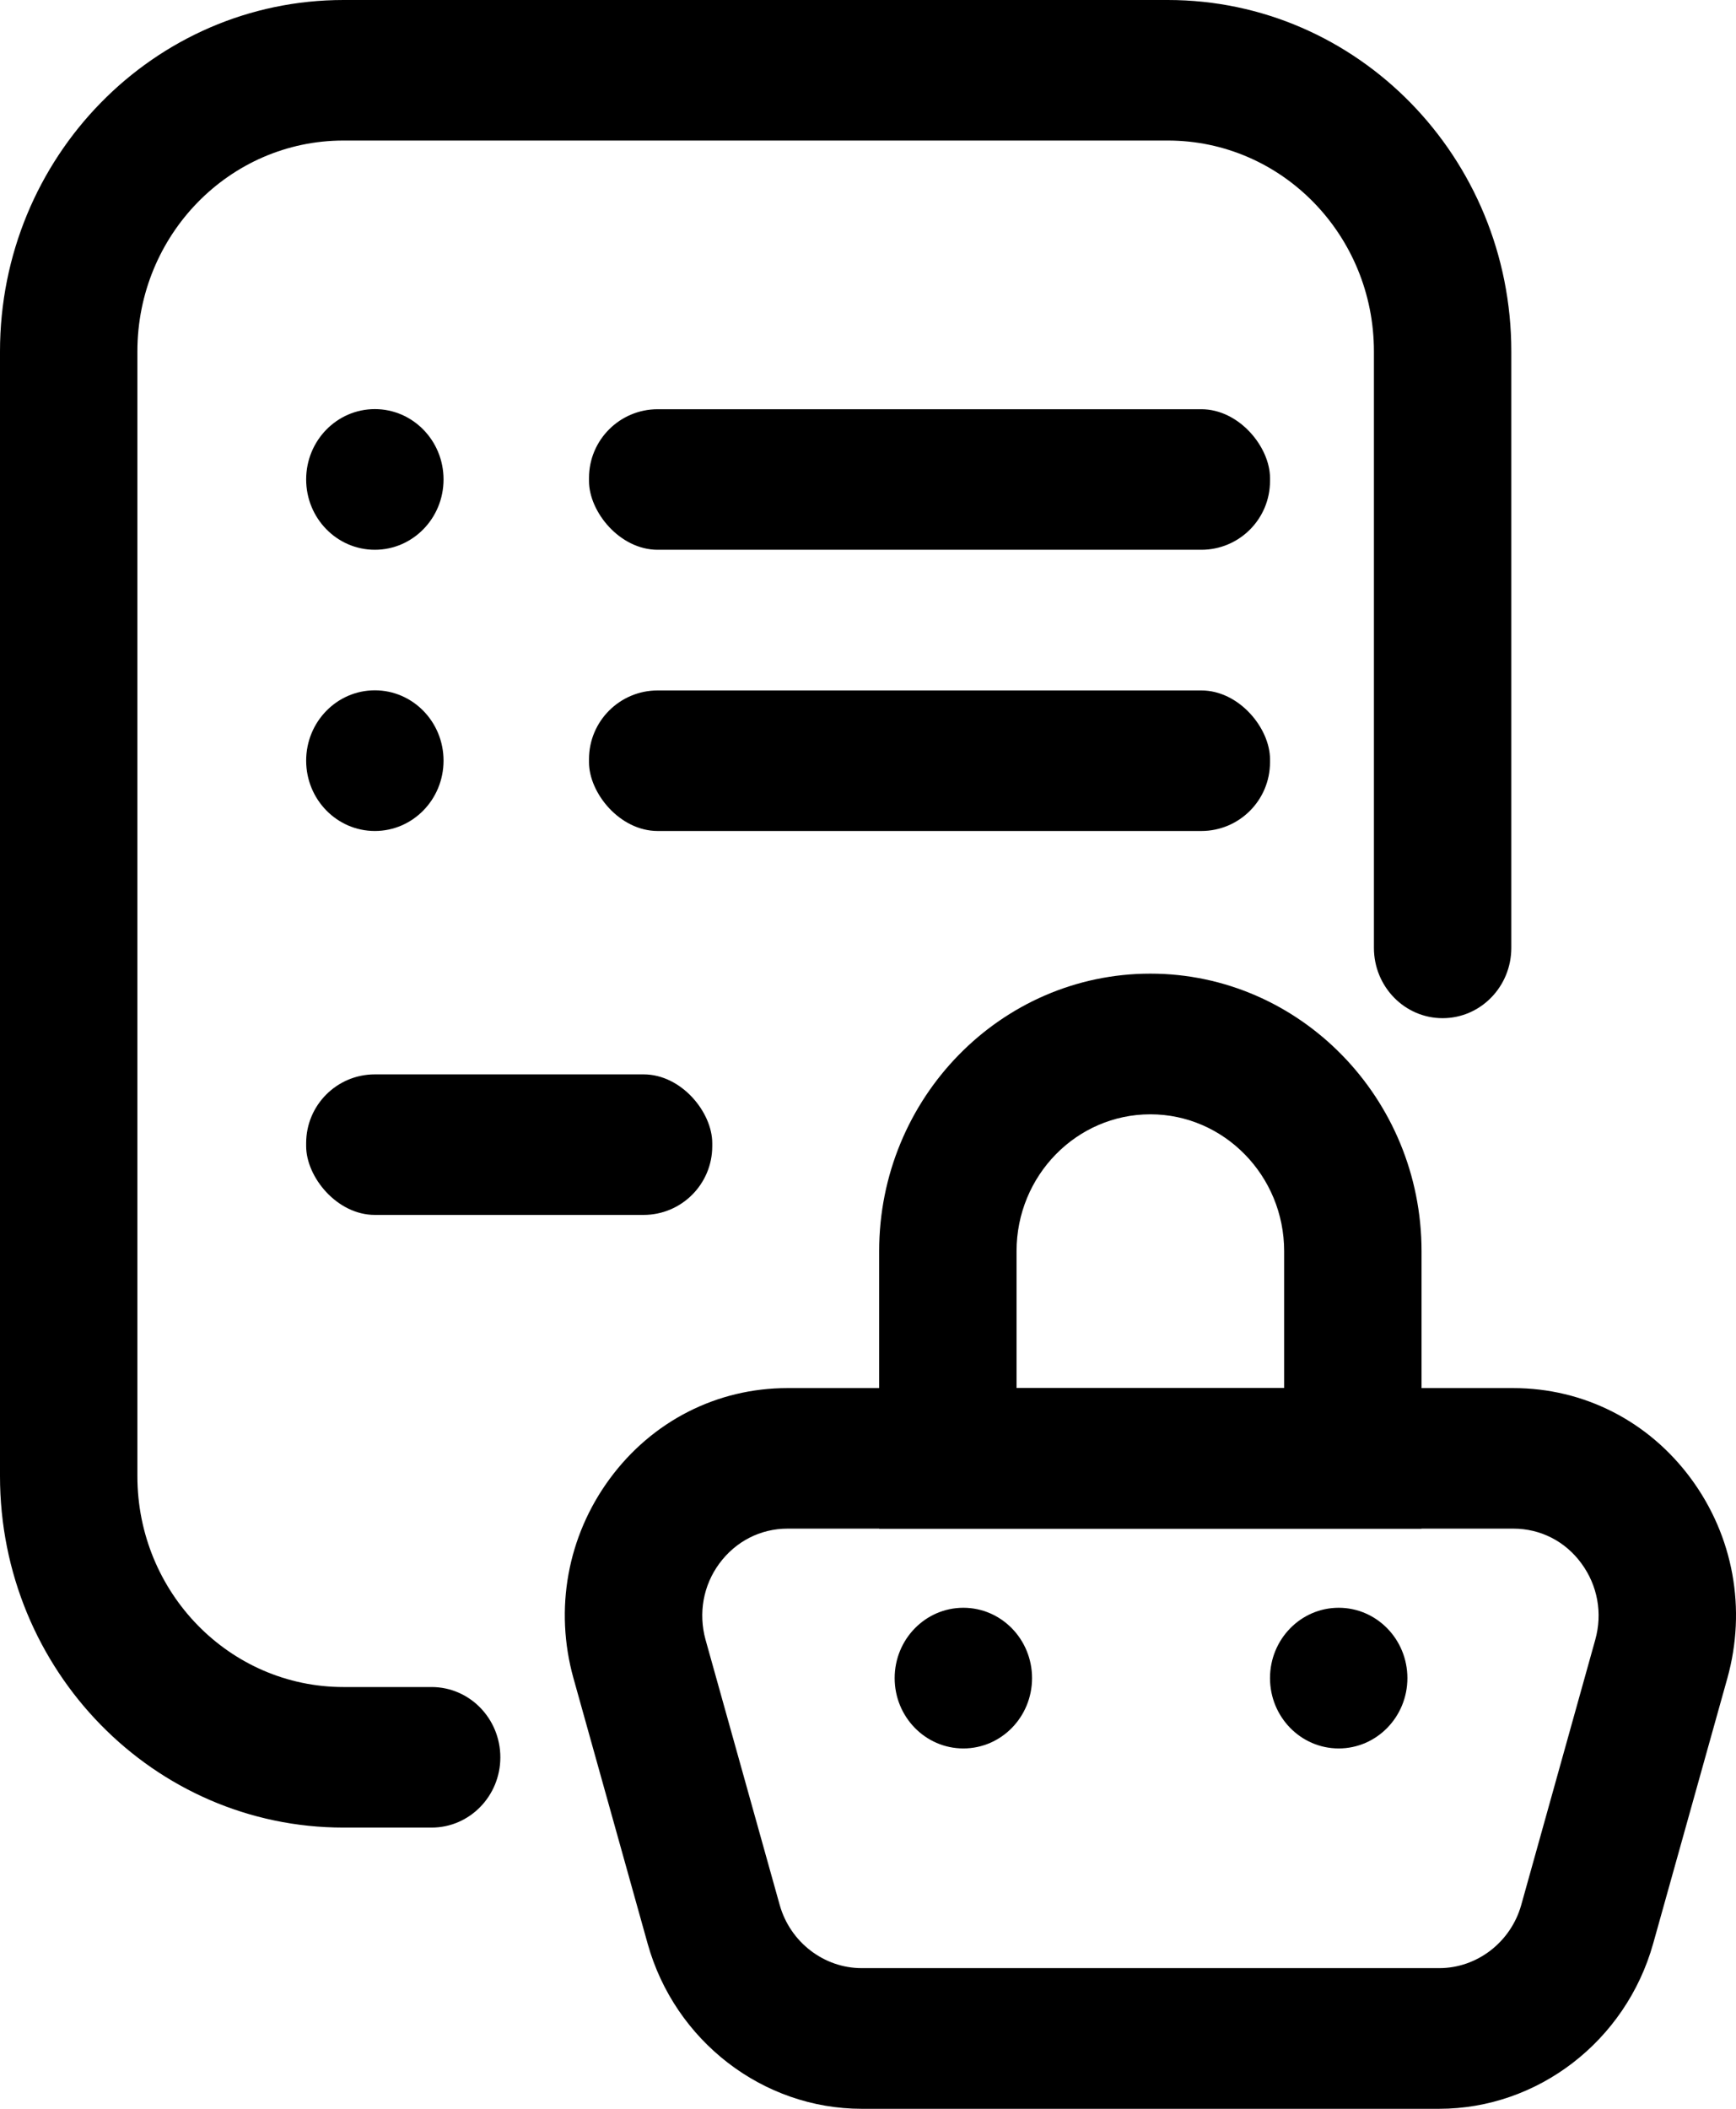 <svg width="14" height="17" viewBox="0 0 14 17" fill="none" xmlns="http://www.w3.org/2000/svg">
  <ellipse cx="3.023" cy="3.865" rx="0.554" ry="0.567" fill="black" />
  <rect x="4.75" y="3.299" width="5.492" height="1.133" rx="0.554" fill="black" />
  <ellipse cx="3.023" cy="6.132" rx="0.554" ry="0.567" fill="black" />
  <rect x="4.75" y="5.566" width="5.492" height="1.133" rx="0.554" fill="black" />
  <ellipse cx="7.769" cy="13.528" rx="0.554" ry="0.567" fill="black" />
  <ellipse cx="10.796" cy="13.528" rx="0.554" ry="0.567" fill="black" />
  <rect x="2.469" y="8.661" width="3.275" height="1.133" rx="0.554" fill="black" />
  <path fill-rule="evenodd" clip-rule="evenodd"
    d="M6.949 17H11.606C12.403 17 13.112 16.453 13.332 15.668L13.93 13.53C14.086 12.971 13.979 12.384 13.637 11.92C13.295 11.456 12.772 11.19 12.204 11.19H6.35C5.782 11.19 5.26 11.456 4.918 11.92C4.576 12.384 4.469 12.972 4.625 13.53L5.223 15.669C5.442 16.453 6.152 17 6.949 17ZM5.802 12.603C5.934 12.425 6.133 12.323 6.351 12.323H6.351H12.205C12.423 12.323 12.623 12.425 12.753 12.603C12.884 12.781 12.925 13.005 12.865 13.219L12.268 15.357C12.184 15.656 11.912 15.866 11.607 15.866H6.949C6.644 15.866 6.372 15.656 6.288 15.357L5.69 13.219C5.631 13.005 5.671 12.78 5.802 12.603Z"
    fill="black" />
  <path fill-rule="evenodd" clip-rule="evenodd"
    d="M7.09 12.323H11.464V10.086C11.464 8.853 10.482 7.849 9.277 7.849C8.071 7.849 7.09 8.852 7.09 10.086V12.323ZM10.356 11.19H8.198V10.086C8.198 9.478 8.681 8.983 9.277 8.983C9.871 8.983 10.356 9.478 10.356 10.086V11.19Z"
    fill="black" />
  <path
    d="M3.481 14.733H2.77C1.24 14.733 0 13.465 0 11.9V2.833C0 1.269 1.24 0 2.77 0H9.418C10.948 0 12.188 1.269 12.188 2.833V7.641C12.188 7.954 11.94 8.208 11.634 8.208C11.328 8.208 11.08 7.954 11.08 7.641V2.833C11.08 1.894 10.336 1.133 9.418 1.133H2.77C1.852 1.133 1.108 1.894 1.108 2.833V11.9C1.108 12.839 1.852 13.6 2.77 13.6H3.481C3.787 13.6 4.035 13.854 4.035 14.167C4.035 14.479 3.787 14.733 3.481 14.733Z"
    fill="black" />
</svg>
